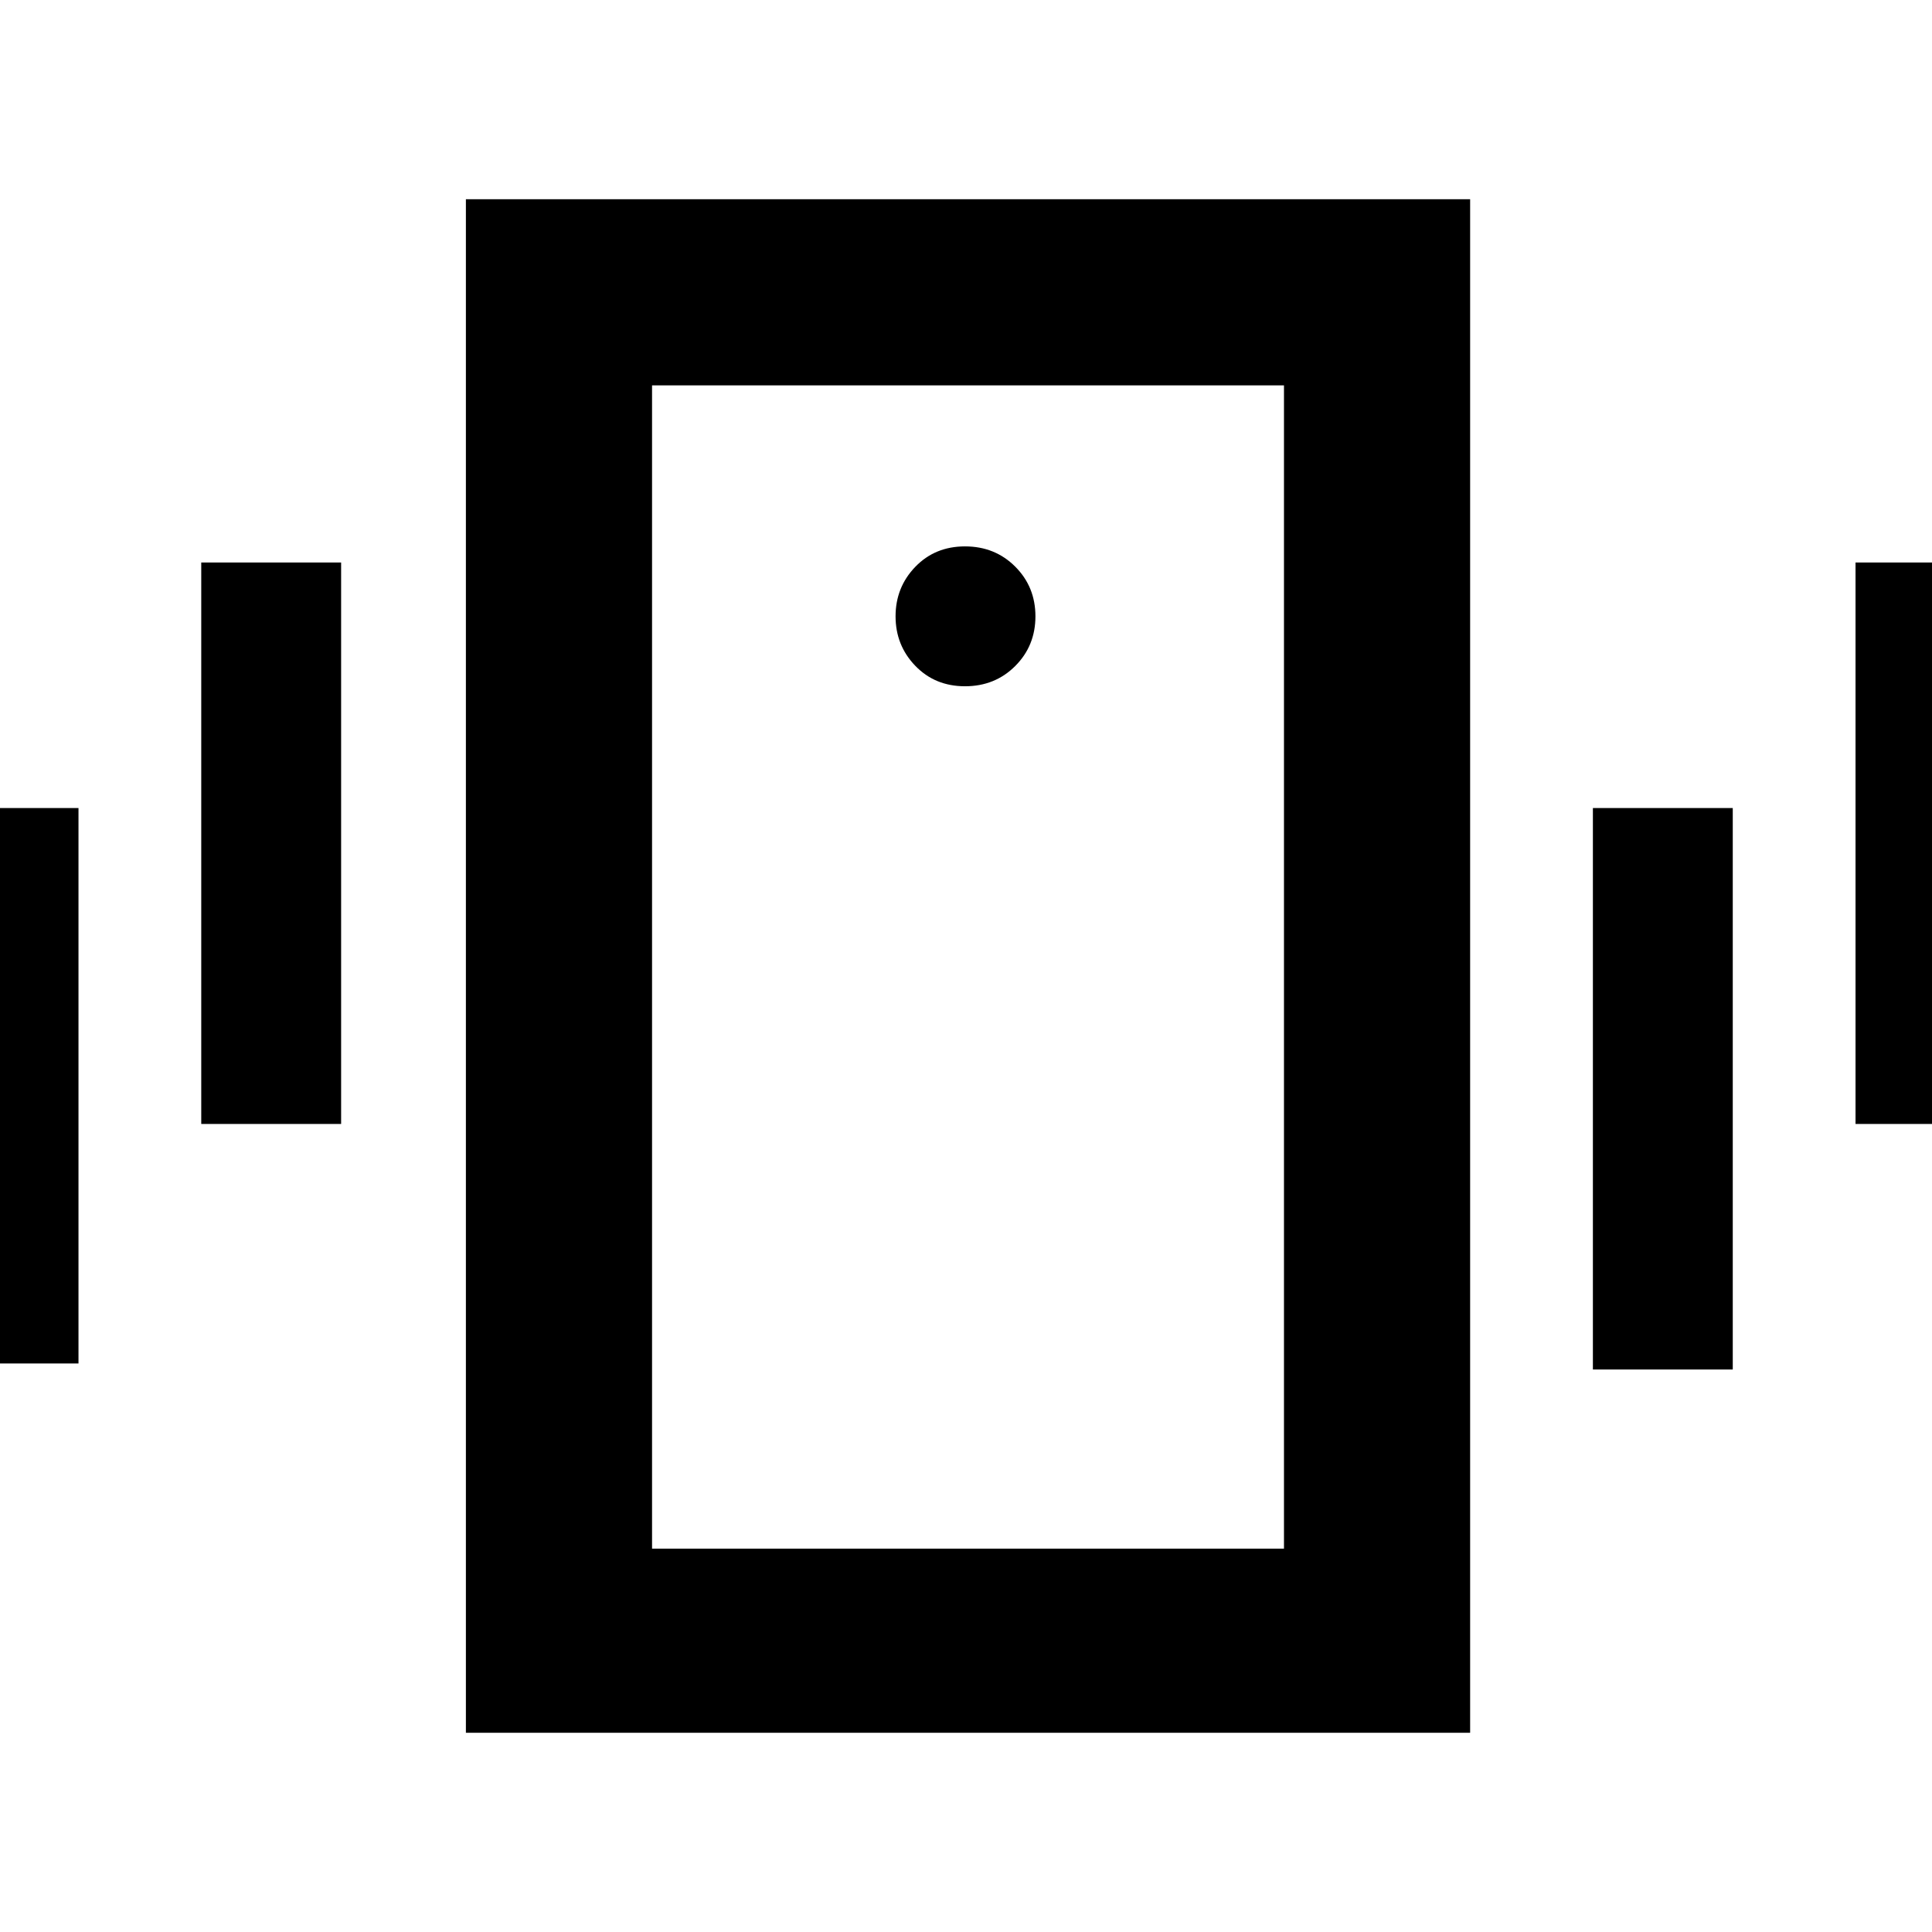 <svg xmlns="http://www.w3.org/2000/svg" height="48" viewBox="0 -960 960 960" width="48"><path d="M231.5-99v-762h499v762h-499ZM638-190.5v-578H324v578h314ZM479.5-619q14.9 0 24.95-10.05 10.05-10.05 10.05-24.7 0-14.65-10.05-24.7-10.05-10.05-24.95-10.05-14.9 0-24.7 10.16-9.8 10.16-9.8 24.59t9.8 24.59Q464.6-619 479.5-619Zm-510 336.5v-276H39v276h-69.5Zm130.5-119v-279h69.5v279H100Zm822 0v-279h69.5v279H922Zm-130.5 122v-279H861v279h-69.5ZM324-768.5v578-578Z"/></svg>